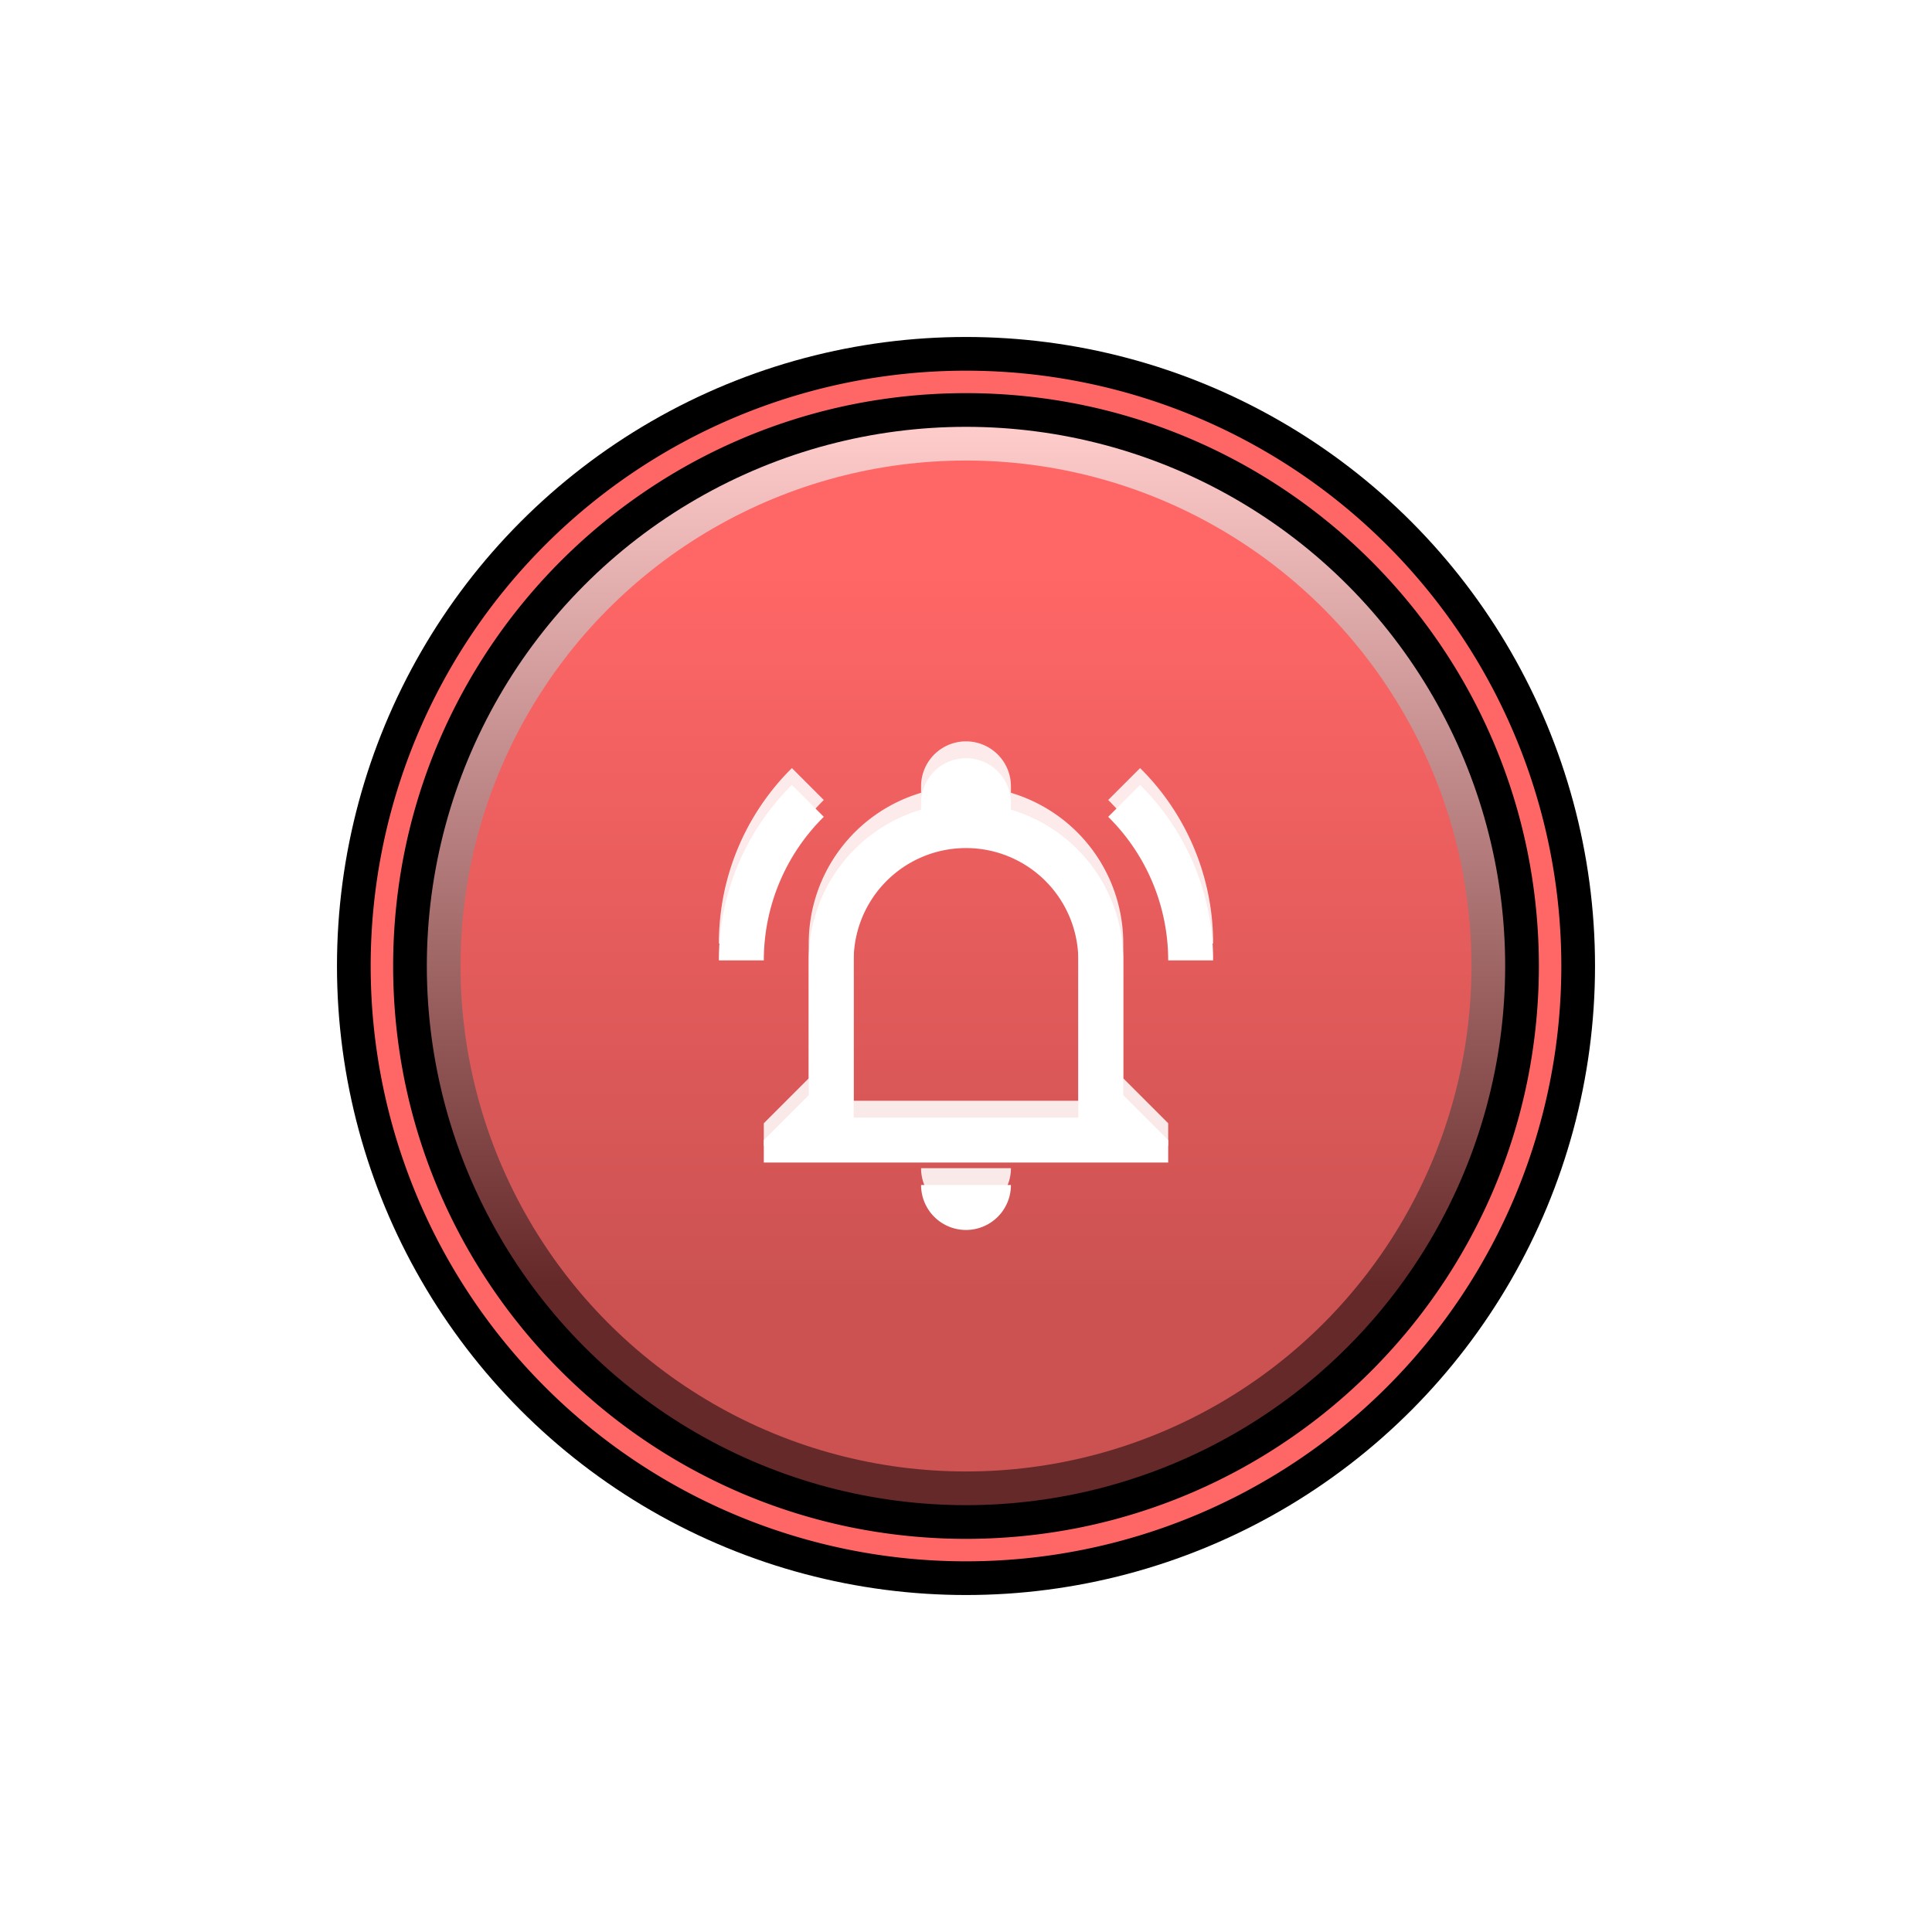 <svg xmlns="http://www.w3.org/2000/svg" xmlns:xlink="http://www.w3.org/1999/xlink" width="344" height="344" viewBox="0 0 344 344">
  <defs>
    <filter id="Ellipse_10" x="0" y="0" width="344" height="344" filterUnits="userSpaceOnUse">
      <feOffset input="SourceAlpha"/>
      <feGaussianBlur stdDeviation="20" result="blur"/>
      <feFlood flood-color="#ff6767" flood-opacity="0.871"/>
      <feComposite operator="in" in2="blur"/>
      <feComposite in="SourceGraphic"/>
    </filter>
    <linearGradient id="linear-gradient" x1="0.5" y1="0.795" x2="0.5" gradientUnits="objectBoundingBox">
      <stop offset="0" stop-color="#662929"/>
      <stop offset="1" stop-color="#fcc"/>
    </linearGradient>
    <linearGradient id="linear-gradient-2" x1="0.5" y1="0.114" x2="0.5" y2="0.821" gradientUnits="objectBoundingBox">
      <stop offset="0" stop-color="#f66"/>
      <stop offset="1" stop-color="#cc5252"/>
    </linearGradient>
    <filter id="bell-ring-outline">
      <feOffset dy="3" input="SourceAlpha"/>
      <feGaussianBlur stdDeviation="3" result="blur-2"/>
      <feFlood flood-opacity="0.14" result="color"/>
      <feComposite operator="out" in="SourceGraphic" in2="blur-2"/>
      <feComposite operator="in" in="color"/>
      <feComposite operator="in" in2="SourceGraphic"/>
    </filter>
  </defs>
  <g id="Group_3504" data-name="Group 3504" transform="translate(60 60)">
    <g transform="matrix(1, 0, 0, 1, -60, -60)" filter="url(#Ellipse_10)">
      <circle id="Ellipse_10-2" data-name="Ellipse 10" cx="112" cy="112" r="112" transform="translate(60 60)"/>
    </g>
    <circle id="Ellipse_5" data-name="Ellipse 5" cx="96" cy="96" r="96" transform="translate(16 16)" fill="url(#linear-gradient)"/>
    <circle id="Ellipse_11" data-name="Ellipse 11" cx="90" cy="90" r="90" transform="translate(22 22)" fill="url(#linear-gradient-2)"/>
    <path id="Ellipse_6" data-name="Ellipse 6" d="M106,4A102.773,102.773,0,0,0,85.439,6.072,101.419,101.419,0,0,0,48.974,21.418,102.309,102.309,0,0,0,12.014,66.3,101.457,101.457,0,0,0,6.072,85.439a103.033,103.033,0,0,0,0,41.122,101.419,101.419,0,0,0,15.345,36.466A102.309,102.309,0,0,0,66.3,199.986a101.457,101.457,0,0,0,19.141,5.942,103.033,103.033,0,0,0,41.122,0,101.419,101.419,0,0,0,36.466-15.345,102.309,102.309,0,0,0,36.96-44.881,101.457,101.457,0,0,0,5.942-19.141,103.033,103.033,0,0,0,0-41.122,101.419,101.419,0,0,0-15.345-36.466A102.309,102.309,0,0,0,145.7,12.014a101.457,101.457,0,0,0-19.141-5.942A102.773,102.773,0,0,0,106,4m0-4A106,106,0,1,1,0,106,106,106,0,0,1,106,0Z" transform="translate(6 6)" fill="#ff6767"/>
    <g id="Group_3507" data-name="Group 3507" transform="translate(64 64)">
      <g id="Group_3506" data-name="Group 3506">
        <rect id="Rectangle_2340" data-name="Rectangle 2340" width="96" height="96" fill="none"/>
      </g>
      <g data-type="innerShadowGroup">
        <path id="bell-ring-outline-2" data-name="bell-ring-outline" d="M37,78H53a8,8,0,0,1-16,0m44-8v4H9V70l8-8V38A27.96,27.96,0,0,1,37,11.16V10a8,8,0,0,1,16,0v1.16A27.96,27.96,0,0,1,73,38V62l8,8M65,38a20,20,0,1,0-40,0V66H65V38M76,6.76l-5.68,5.68A35.926,35.926,0,0,1,81,38h8A43.844,43.844,0,0,0,76,6.76M1,38H9A35.926,35.926,0,0,1,19.68,12.44L14,6.76A43.844,43.844,0,0,0,1,38Z" transform="translate(3 6)" fill="rgba(255,255,255,0.87)"/>
        <g transform="matrix(1, 0, 0, 1, -124, -124)" filter="url(#bell-ring-outline)">
          <path id="bell-ring-outline-3" data-name="bell-ring-outline" d="M37,78H53a8,8,0,0,1-16,0m44-8v4H9V70l8-8V38A27.96,27.96,0,0,1,37,11.16V10a8,8,0,0,1,16,0v1.16A27.96,27.96,0,0,1,73,38V62l8,8M65,38a20,20,0,1,0-40,0V66H65V38M76,6.76l-5.68,5.68A35.926,35.926,0,0,1,81,38h8A43.844,43.844,0,0,0,76,6.76M1,38H9A35.926,35.926,0,0,1,19.68,12.44L14,6.76A43.844,43.844,0,0,0,1,38Z" transform="translate(127 130)" fill="#fff"/>
        </g>
      </g>
    </g>
  </g>
</svg>
